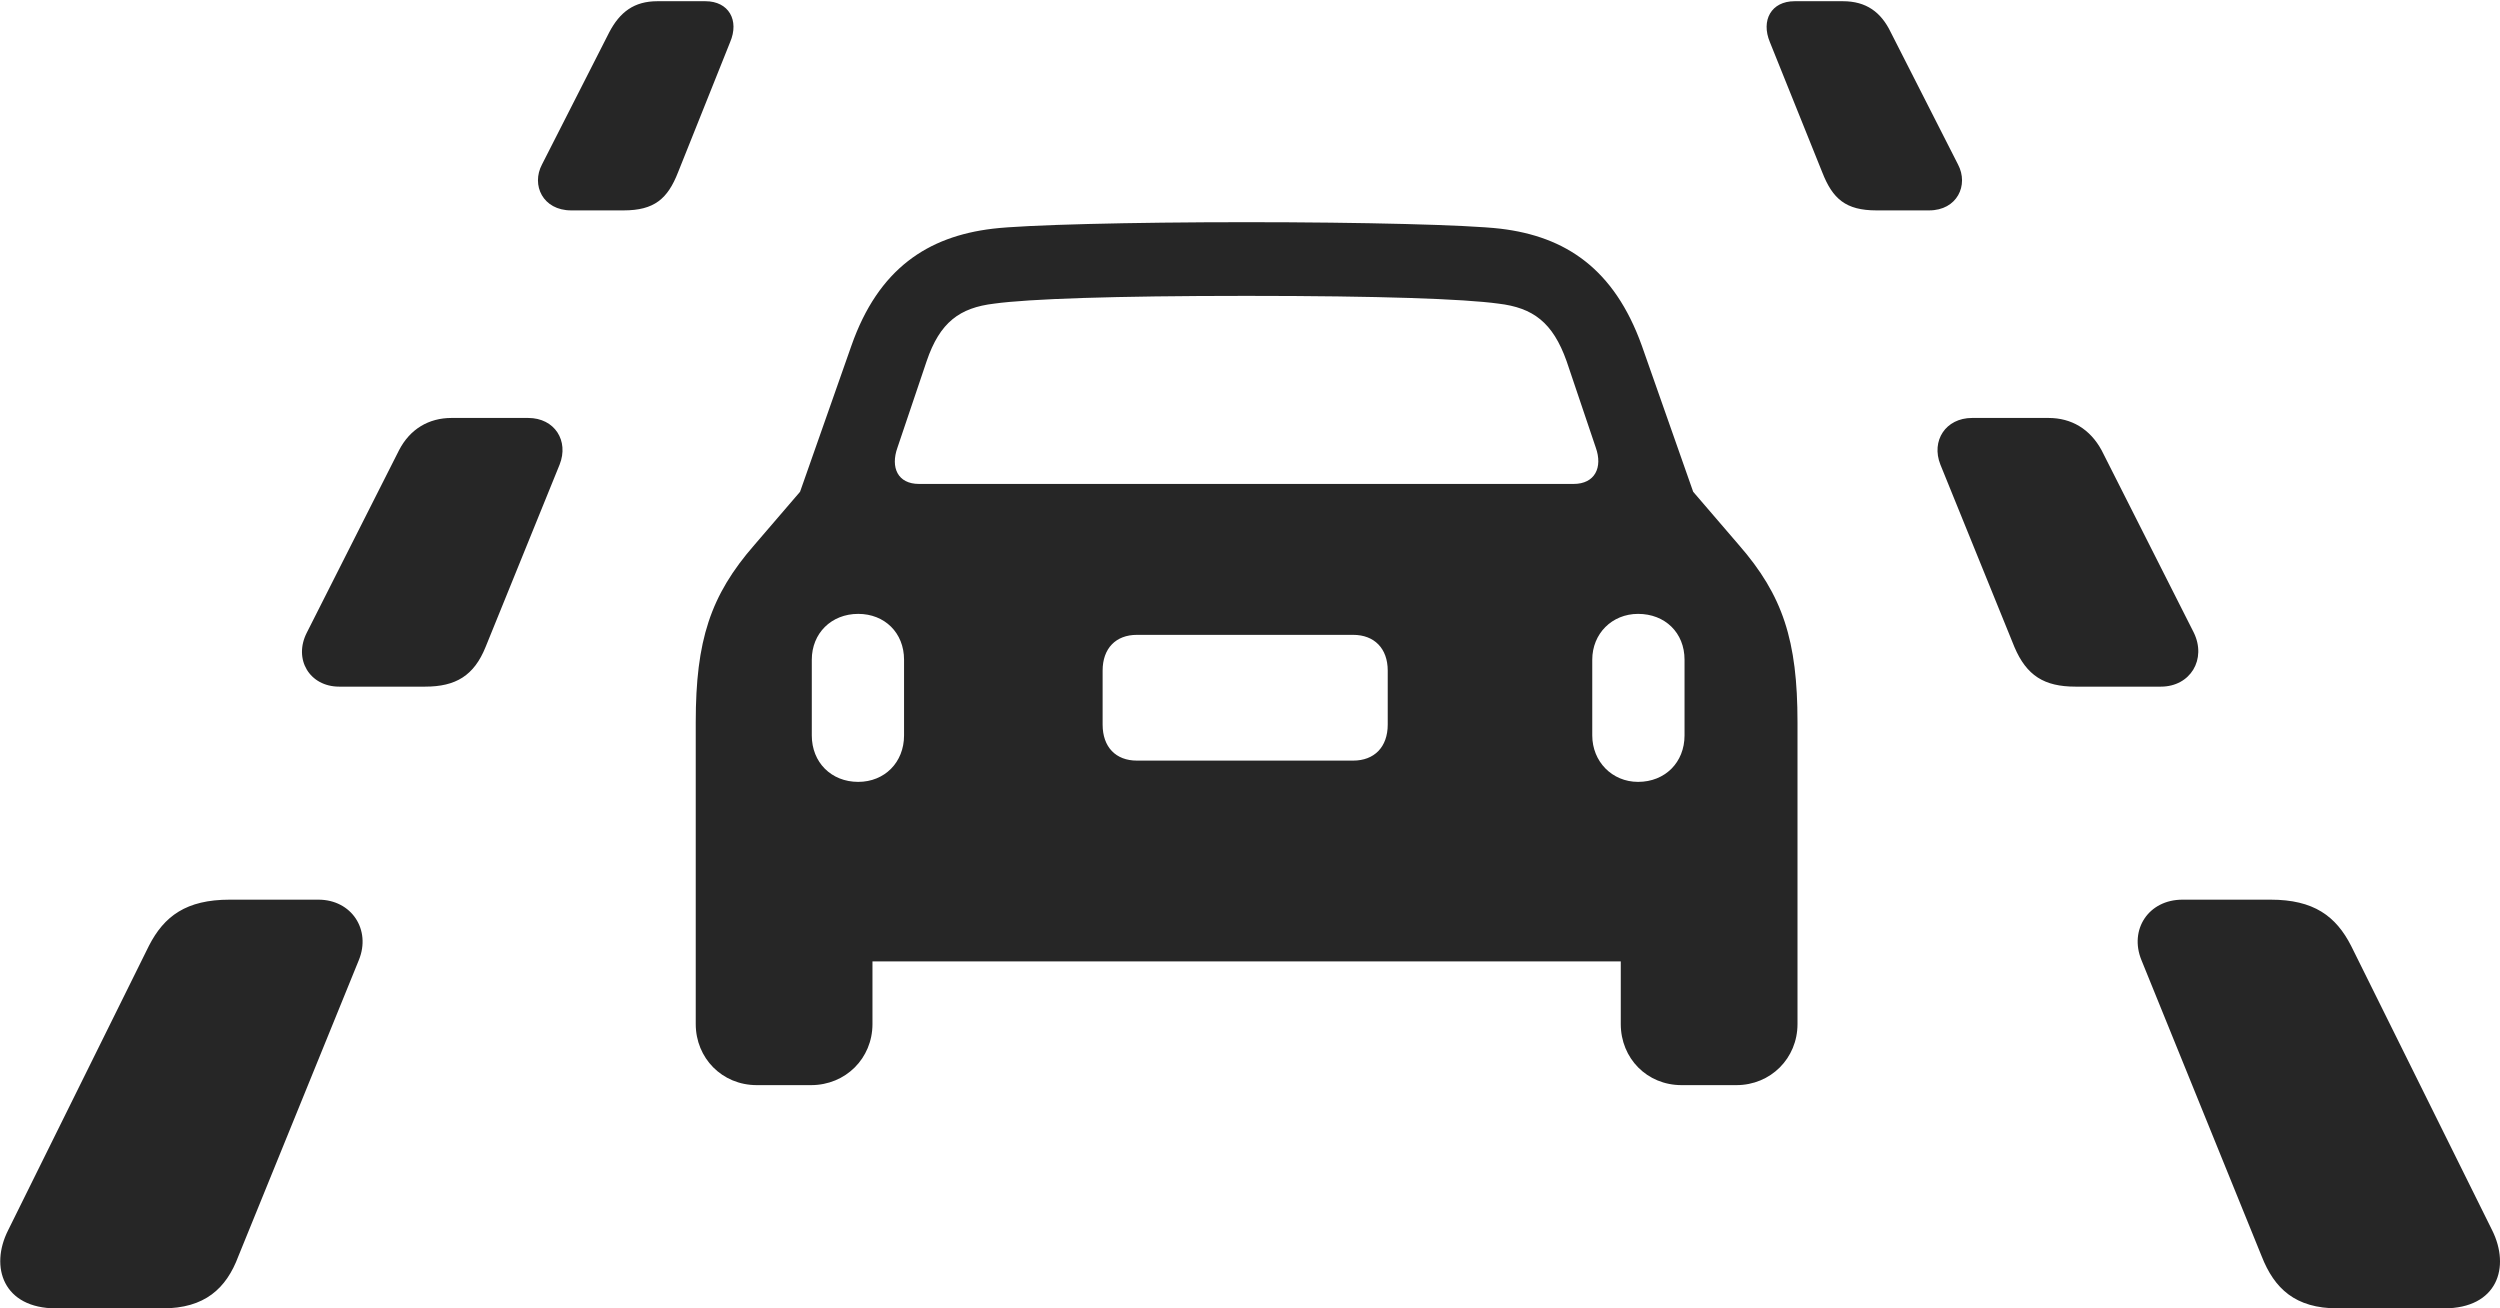 <?xml version="1.0" encoding="UTF-8"?>
<!--Generator: Apple Native CoreSVG 232.5-->
<!DOCTYPE svg
PUBLIC "-//W3C//DTD SVG 1.1//EN"
       "http://www.w3.org/Graphics/SVG/1.1/DTD/svg11.dtd">
<svg version="1.1" xmlns="http://www.w3.org/2000/svg" xmlns:xlink="http://www.w3.org/1999/xlink" width="136.79" height="71.589">
 <g>
  <rect height="71.589" opacity="0" width="136.79" x="0" y="0"/>
  <path d="M31.253 11.512L34.118 11.512C35.801 11.512 36.532 10.878 37.098 9.432L39.948 2.308C40.465 1.105 39.869 0.067 38.599 0.067L35.967 0.067C34.7 0.067 33.917 0.655 33.333 1.772L29.657 8.997C29.057 10.129 29.702 11.512 31.253 11.512ZM18.556 37.57L23.264 37.57C24.935 37.57 25.936 36.971 26.569 35.401L30.62 25.421C31.137 24.121 30.351 22.869 28.901 22.869L24.702 22.869C23.466 22.869 22.432 23.472 21.832 24.638L16.791 34.609C16.041 36.071 16.941 37.57 18.556 37.57ZM3.073 71.589L8.894 71.589C11.203 71.589 12.38 70.506 13.041 68.739L19.633 52.535C20.316 50.871 19.236 49.226 17.422 49.226L12.57 49.226C10.191 49.226 8.98 50.125 8.148 51.752L0.442 67.319C-0.57 69.325 0.176 71.589 3.073 71.589ZM102.672 11.512L105.552 11.512C107.088 11.512 107.733 10.129 107.133 8.997L103.458 1.772C102.922 0.655 102.105 0.067 100.839 0.067L98.191 0.067C96.921 0.067 96.34 1.105 96.842 2.308L99.708 9.432C100.274 10.878 100.989 11.512 102.672 11.512ZM113.56 37.57L118.235 37.57C119.85 37.57 120.749 36.071 120.033 34.609L114.992 24.638C114.359 23.472 113.339 22.869 112.088 22.869L107.905 22.869C106.455 22.869 105.653 24.121 106.17 25.421L110.221 35.401C110.888 36.971 111.855 37.57 113.56 37.57ZM127.911 71.589L133.717 71.589C136.663 71.589 137.361 69.325 136.363 67.319L128.643 51.752C127.811 50.125 126.6 49.226 124.235 49.226L119.417 49.226C117.554 49.226 116.49 50.871 117.172 52.535L123.75 68.739C124.443 70.506 125.587 71.589 127.911 71.589Z" fill="#000000" fill-opacity="0.85"/>
  <path d="M38.068 56.032C38.068 57.891 39.503 59.374 41.41 59.374L44.377 59.374C46.27 59.374 47.738 57.906 47.738 56.032L47.738 52.605L88.682 52.605L88.682 56.032C88.682 57.906 90.116 59.374 92.009 59.374L95.009 59.374C96.883 59.374 98.352 57.906 98.352 56.032L98.352 39.516C98.352 35.049 97.554 32.579 95.141 29.815L92.644 26.908L89.834 18.914C88.32 14.696 85.654 12.938 82.102 12.514C80.329 12.303 74.559 12.157 68.202 12.157C61.861 12.157 56.057 12.303 54.318 12.514C50.765 12.938 48.066 14.696 46.586 18.914L43.776 26.908L41.279 29.815C38.866 32.579 38.068 35.049 38.068 39.516ZM50.284 26.479C49.121 26.479 48.715 25.581 49.106 24.489L50.702 19.761C51.424 17.636 52.503 16.838 54.399 16.613C56.296 16.354 60.886 16.189 68.202 16.189C75.533 16.189 80.09 16.354 81.987 16.613C83.883 16.838 84.962 17.636 85.718 19.761L87.314 24.489C87.705 25.581 87.265 26.479 86.102 26.479ZM46.959 42.781C45.483 42.781 44.418 41.715 44.418 40.24L44.418 36.096C44.418 34.655 45.483 33.589 46.959 33.589C48.4 33.589 49.466 34.621 49.466 36.096L49.466 40.24C49.466 41.715 48.4 42.781 46.959 42.781ZM62.203 41.617C61.055 41.617 60.331 40.878 60.331 39.647L60.331 36.692C60.331 35.477 61.055 34.737 62.203 34.737L74.043 34.737C75.192 34.737 75.931 35.477 75.931 36.692L75.931 39.647C75.931 40.878 75.192 41.617 74.043 41.617ZM89.629 42.781C88.203 42.781 87.122 41.666 87.122 40.24L87.122 36.096C87.122 34.67 88.203 33.589 89.629 33.589C91.105 33.589 92.171 34.621 92.171 36.096L92.171 40.24C92.171 41.715 91.105 42.781 89.629 42.781Z" fill="#000000" fill-opacity="0.85"/>
 </g>
</svg>
